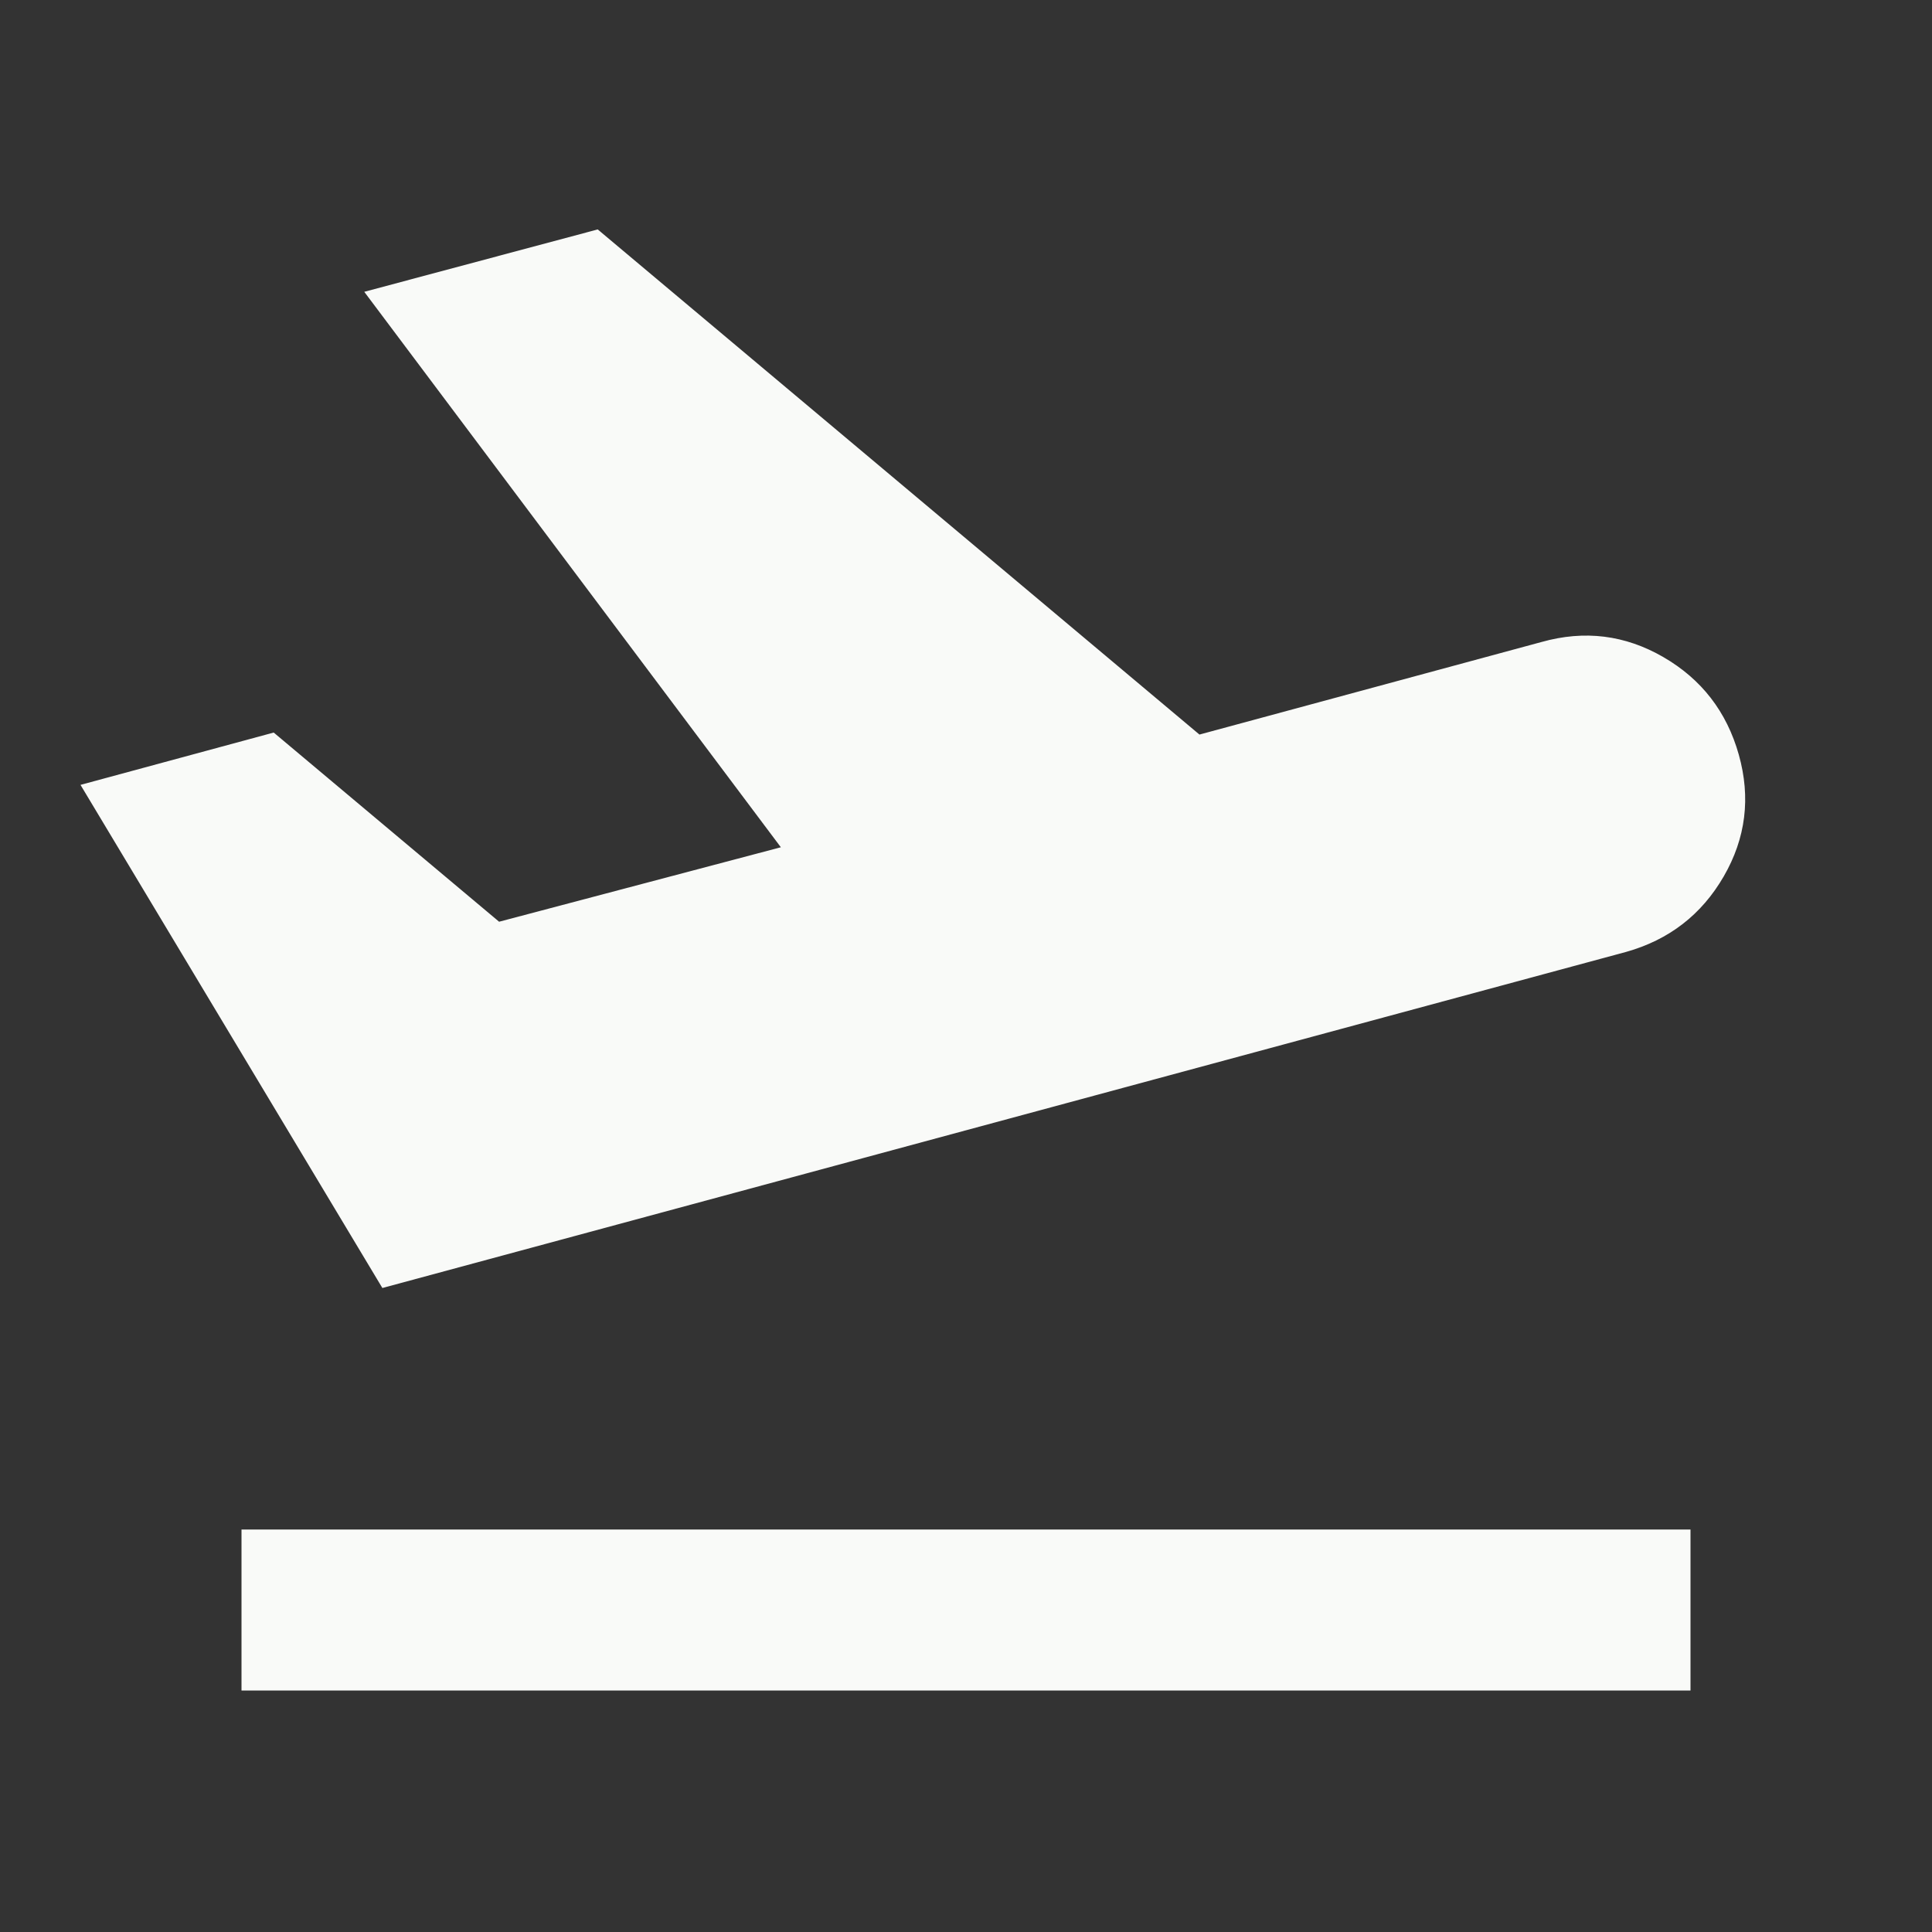 <svg xmlns="http://www.w3.org/2000/svg" height="48px" viewBox="0 -960 960 960" width="48px" fill="#f9faf8"><rect x="0" y="-960" width="960" height="960" fill="#333333" stroke="none"/><path d="M120-120v-80h720v80H120Zm70-200L40-570l96-26 112 94 140-37-207-276 116-31 299 251 170-46q32-9 60.5 7.5T864-585q9 32-7.5 60.5T808-487L190-320Z"/></svg>
